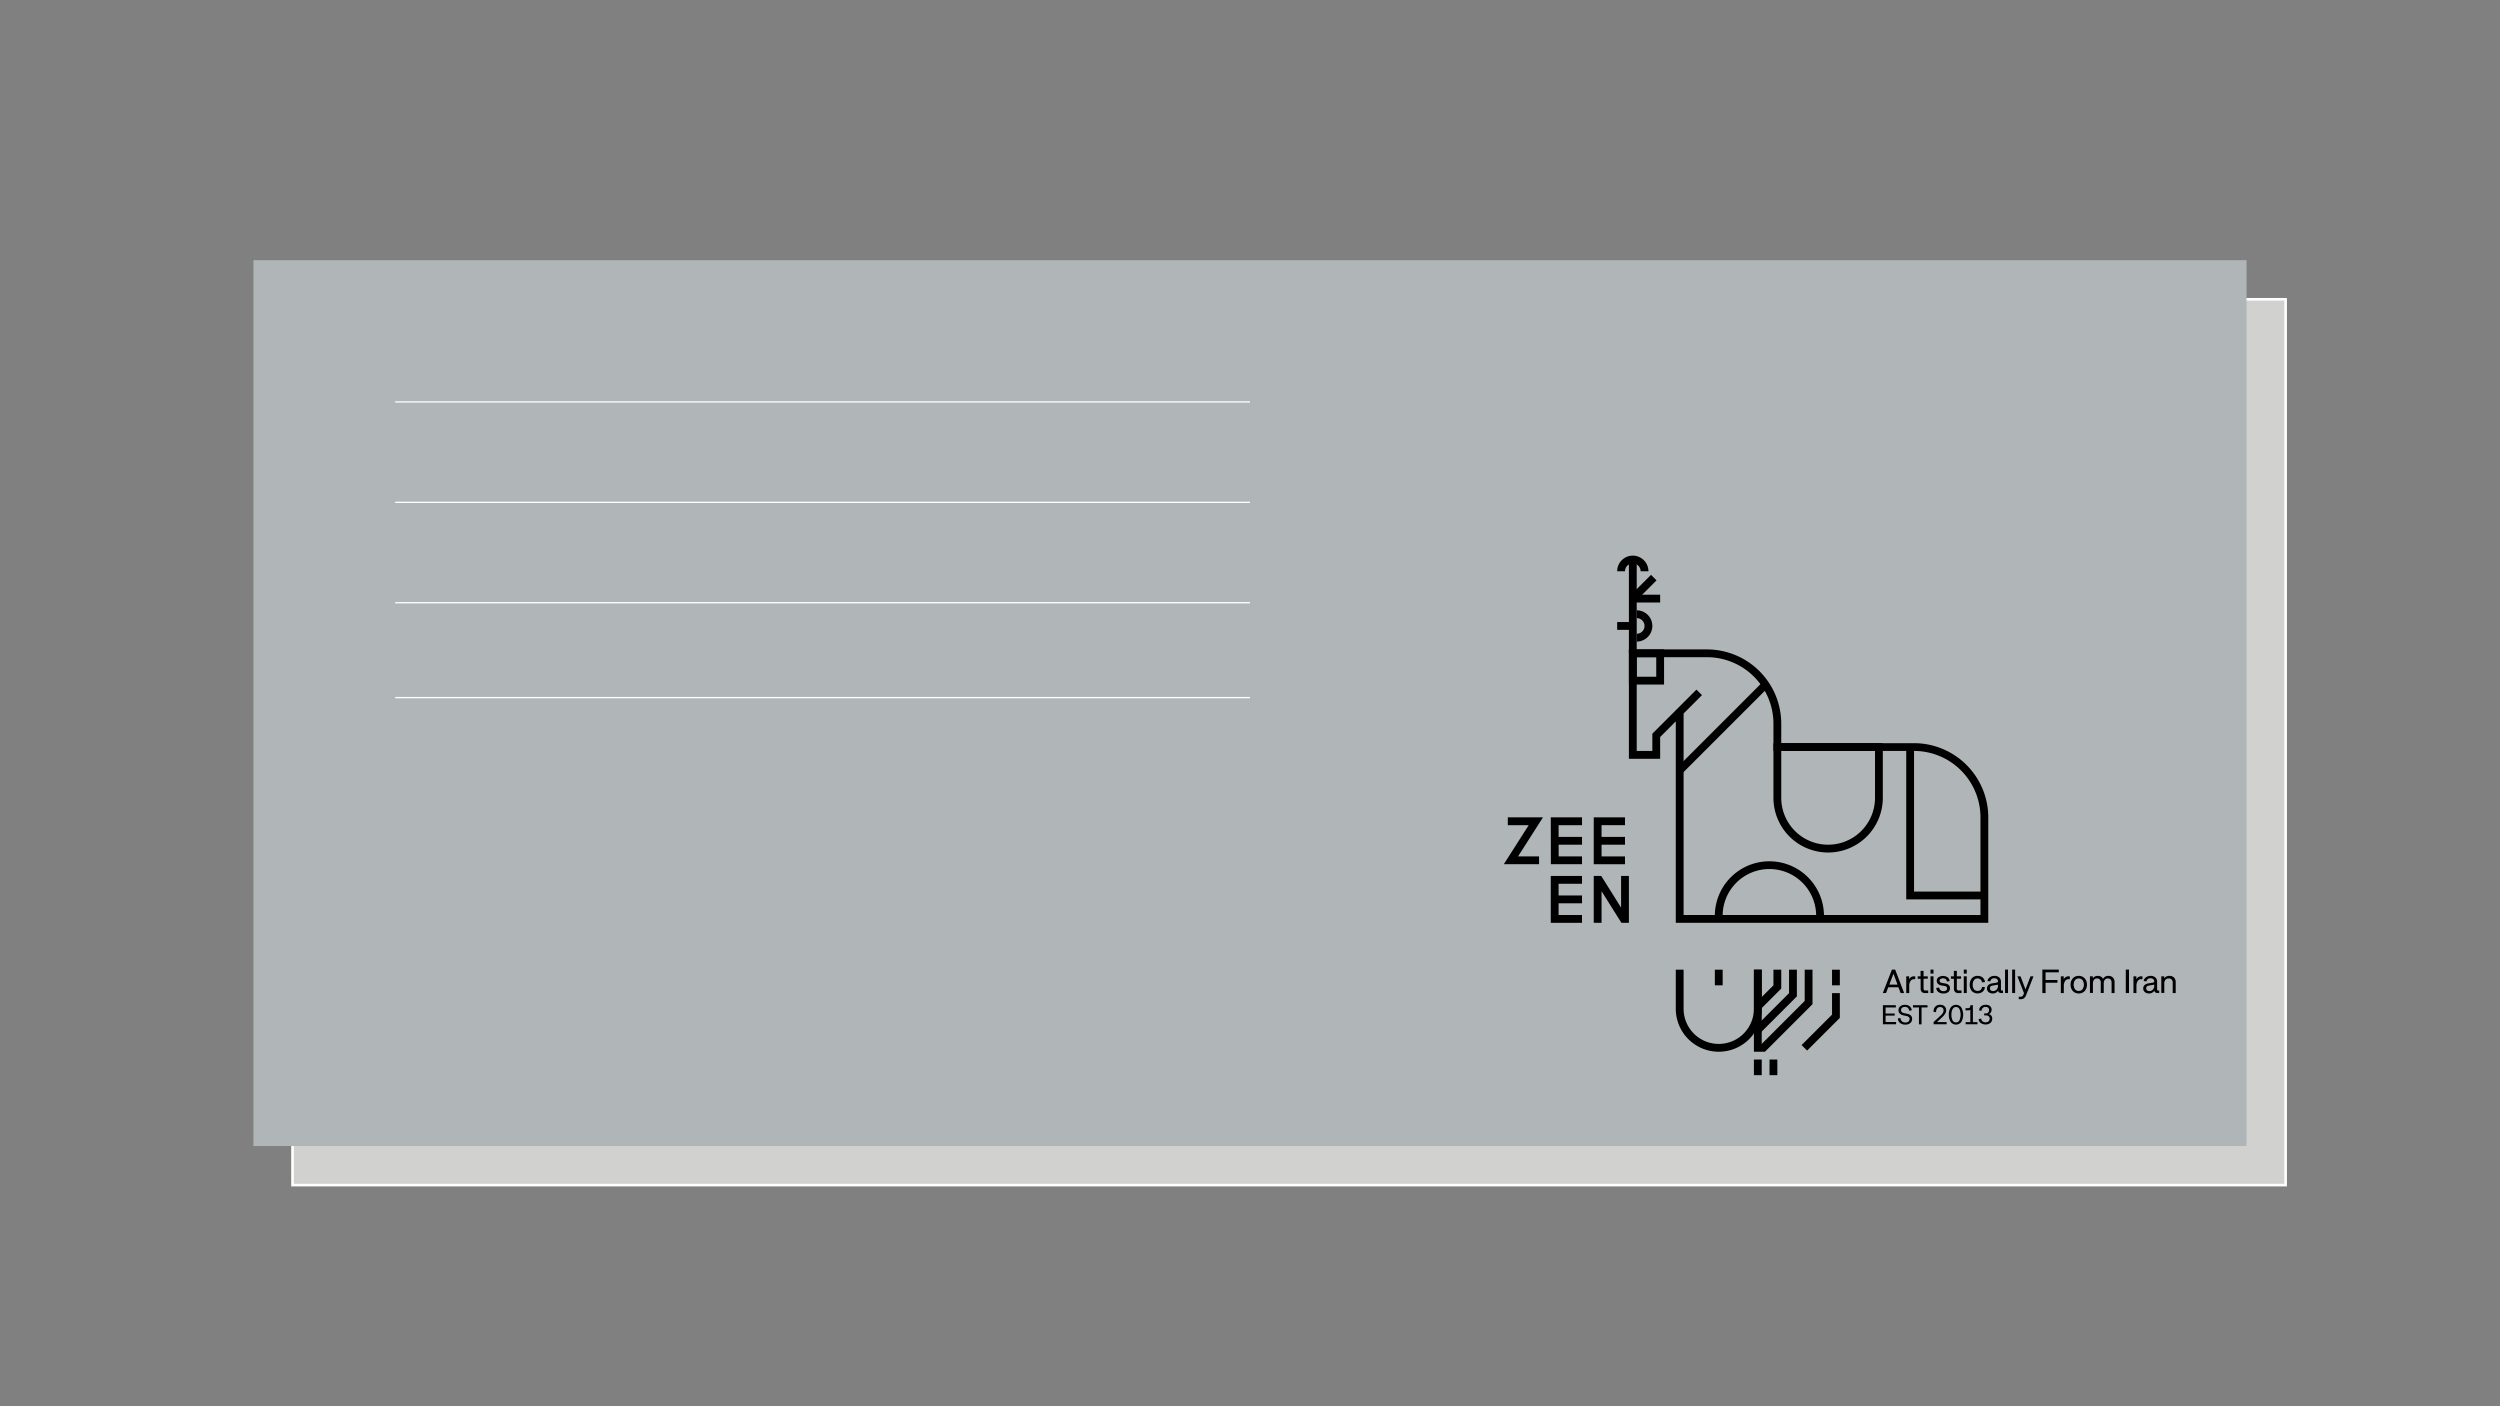 <svg xmlns="http://www.w3.org/2000/svg" viewBox="0 0 1920 1080"><rect x="0" y="0" width="1920" height="1080" fill="#808080" stroke="none"/><defs><style>.cls-1{fill:#d1d1d0;stroke-width:2px;}.cls-1,.cls-3{stroke:#fff;stroke-miterlimit:10;}.cls-2{fill:#b0b6b7;}.cls-3{fill:none;}</style></defs><g id="Graphic"><rect class="cls-1" x="224.65" y="229.85" width="1530.71" height="680.31"/><rect class="cls-2" x="194.65" y="199.84" width="1530.71" height="680.31"/><line class="cls-3" x1="303.5" y1="308.69" x2="960" y2="308.69"/><line class="cls-3" x1="303.5" y1="385.8" x2="960" y2="385.8"/><line class="cls-3" x1="303.5" y1="462.9" x2="960" y2="462.9"/><line class="cls-3" x1="303.5" y1="535.76" x2="960" y2="535.76"/><path d="M1458,758.23h-7.83l-1.69,4.42H1446l7-18h2.49l6.89,18h-2.7Zm-7-2.06h6.27l-3.08-8.38Z"/><path d="M1466.32,762.65H1464V749.8h2.23v2.33a4,4,0,0,1,3.68-2.33h1V752h-1a3.06,3.06,0,0,0-2.63,1.41,6.6,6.6,0,0,0-1,3.81Z"/><path d="M1472.77,751.68V749.8H1475v-4.15h2.29v4.15h3.23v1.88h-3.23v7.19a2.21,2.21,0,0,0,.35,1.42,1.59,1.59,0,0,0,1.24.4h2v2h-2.31a3.62,3.62,0,0,1-2.63-.88,3.46,3.46,0,0,1-.9-2.58v-7.51Z"/><path d="M1484.92,747.71h-2.28v-3.06h2.28Zm0,14.94h-2.28V749.8h2.28Z"/><path d="M1492.65,763a6.27,6.27,0,0,1-4-1.15,4.12,4.12,0,0,1-1.6-3.1l2.28-.34a3.15,3.15,0,0,0,1,2.1,3.53,3.53,0,0,0,2.32.68,3.27,3.27,0,0,0,2-.55,2,2,0,0,0,.7-1.64c0-1-.76-1.63-2.26-1.84l-1.85-.29a5.12,5.12,0,0,1-2.82-1.22,3.17,3.17,0,0,1-1-2.41,3.26,3.26,0,0,1,1.32-2.68,6.46,6.46,0,0,1,7,0,4.45,4.45,0,0,1,1.63,2.94l-2.11.3a3.3,3.3,0,0,0-1-1.89,3.88,3.88,0,0,0-3.93-.07,1.63,1.63,0,0,0-.22,2.48,3,3,0,0,0,1.53.59l2.06.34c2.6.41,3.9,1.64,3.9,3.67a3.71,3.71,0,0,1-1.34,3A5.6,5.6,0,0,1,1492.65,763Z"/><path d="M1498.31,751.68V749.8h2.26v-4.15h2.28v4.15h3.24v1.88h-3.24v7.19a2.15,2.15,0,0,0,.36,1.42,1.59,1.59,0,0,0,1.24.4h2v2h-2.31a3.62,3.62,0,0,1-2.63-.88,3.46,3.46,0,0,1-.9-2.58v-7.51Z"/><path d="M1510.46,747.71h-2.28v-3.06h2.28Zm0,14.94h-2.28V749.8h2.28Z"/><path d="M1518.86,761a3.3,3.3,0,0,0,2.32-.81,3.54,3.54,0,0,0,1-2.28l2.24.26a5.18,5.18,0,0,1-1.78,3.49,6.34,6.34,0,0,1-8.28-.51,8.19,8.19,0,0,1,0-9.82,5.64,5.64,0,0,1,4.42-1.86,5.91,5.91,0,0,1,3.89,1.24,5.28,5.28,0,0,1,1.79,3.5l-2.33.26a3.14,3.14,0,0,0-3.38-3,3.2,3.2,0,0,0-2.71,1.27,5.73,5.73,0,0,0-1,3.56,5.55,5.55,0,0,0,1,3.49A3.25,3.25,0,0,0,1518.86,761Z"/><path d="M1537.65,760.74h.62v1.91H1537a2.86,2.86,0,0,1-1.69-.48,1.81,1.81,0,0,1-.77-1.34,4.5,4.5,0,0,1-4.06,2.14,4.82,4.82,0,0,1-3.24-1.05,3.39,3.39,0,0,1-1.23-2.71,3.59,3.59,0,0,1,1-2.63,5.1,5.1,0,0,1,2.88-1.33l3.75-.64a.87.87,0,0,0,.8-.93,2.15,2.15,0,0,0-.75-1.7,3,3,0,0,0-2.06-.66,3.33,3.33,0,0,0-2.07.58,3,3,0,0,0-1,1.8l-2.18-.25a4.36,4.36,0,0,1,1.76-2.87,5.83,5.83,0,0,1,3.63-1.1,5.12,5.12,0,0,1,3.63,1.23,4.25,4.25,0,0,1,1.33,3.28v5.79a1.05,1.05,0,0,0,.21.75A1,1,0,0,0,1537.65,760.74Zm-9.36-1.69a1.88,1.88,0,0,0,.65,1.53,2.73,2.73,0,0,0,1.82.55,3.44,3.44,0,0,0,2.68-1.17,4.36,4.36,0,0,0,1-3v-.74l-4.12.72a2.61,2.61,0,0,0-1.55.71A1.94,1.94,0,0,0,1528.29,759.05Z"/><path d="M1542.17,762.65h-2.29v-18h2.29Z"/><path d="M1547.62,762.65h-2.29v-18h2.29Z"/><path d="M1554,763.86l.43-1.13-5.06-12.93h2.41l3.81,10.1,3.84-10.1h2.31l-5.61,14.3a5.54,5.54,0,0,1-1.75,2.59,4.34,4.34,0,0,1-2.65.72h-1.33v-1.93h1.33a2.39,2.39,0,0,0,1.42-.37A2.47,2.47,0,0,0,1554,763.86Z"/><path d="M1571,762.65h-2.47v-18h12.63v2.11H1571v5.86h9.13v2.11H1571Z"/><path d="M1585,762.65h-2.28V749.8h2.23v2.33a4,4,0,0,1,3.68-2.33h1V752h-1a3,3,0,0,0-2.62,1.41,6.6,6.6,0,0,0-1,3.81Z"/><path d="M1590.22,756.22a6.94,6.94,0,0,1,1.7-4.88,5.89,5.89,0,0,1,4.55-1.86,6,6,0,0,1,4.57,1.86,6.83,6.83,0,0,1,1.72,4.88,6.94,6.94,0,0,1-1.72,4.89,6,6,0,0,1-4.57,1.86,5.89,5.89,0,0,1-4.55-1.86A7,7,0,0,1,1590.22,756.22Zm9.16,3.53a6.44,6.44,0,0,0,0-7,3.58,3.58,0,0,0-2.91-1.28,3.5,3.5,0,0,0-2.87,1.28,6.52,6.52,0,0,0,0,7,3.49,3.49,0,0,0,2.88,1.28A3.58,3.58,0,0,0,1599.38,759.75Z"/><path d="M1615.67,755.56v7.09h-2.29v-7.92a3.58,3.58,0,0,0-.73-2.41,2.58,2.58,0,0,0-2.07-.85,2.86,2.86,0,0,0-2.39,1,4.81,4.81,0,0,0-.82,3v7.09h-2.29V749.8h2.24v1.57a4.31,4.31,0,0,1,3.78-1.89,4.81,4.81,0,0,1,2.45.6,3.85,3.85,0,0,1,1.58,1.73,4.35,4.35,0,0,1,4.14-2.33,4.6,4.6,0,0,1,3.46,1.3,4.92,4.92,0,0,1,1.25,3.54v8.33h-2.29v-7.92a3.53,3.53,0,0,0-.74-2.41,2.58,2.58,0,0,0-2.07-.85,2.85,2.85,0,0,0-2.39,1A4.81,4.81,0,0,0,1615.67,755.56Z"/><path d="M1635.07,762.65h-2.47v-18h2.47Z"/><path d="M1640.78,762.65h-2.28V749.8h2.23v2.33a4,4,0,0,1,3.68-2.33h1V752h-1a3,3,0,0,0-2.62,1.41,6.6,6.6,0,0,0-1,3.81Z"/><path d="M1657.65,760.74h.61v1.91H1657a2.84,2.84,0,0,1-1.69-.48,1.81,1.81,0,0,1-.77-1.34,4.51,4.51,0,0,1-4.07,2.14,4.85,4.85,0,0,1-3.24-1.05,3.39,3.39,0,0,1-1.23-2.71,3.6,3.6,0,0,1,1-2.63,5.1,5.1,0,0,1,2.87-1.33l3.76-.64a.87.87,0,0,0,.8-.93,2.15,2.15,0,0,0-.75-1.7,3,3,0,0,0-2.06-.66,3.33,3.33,0,0,0-2.07.58,3.1,3.1,0,0,0-1.06,1.8l-2.17-.25a4.38,4.38,0,0,1,1.75-2.87,5.88,5.88,0,0,1,3.64-1.1,5.12,5.12,0,0,1,3.63,1.23,4.29,4.29,0,0,1,1.33,3.28v5.79a1.05,1.05,0,0,0,.21.75A1,1,0,0,0,1657.65,760.74Zm-9.37-1.69a1.89,1.89,0,0,0,.66,1.53,2.71,2.71,0,0,0,1.82.55,3.44,3.44,0,0,0,2.68-1.17,4.36,4.36,0,0,0,1-3v-.74l-4.12.72a2.59,2.59,0,0,0-1.55.71A2,2,0,0,0,1648.28,759.05Z"/><path d="M1670.93,754.32v8.33h-2.29v-7.92a3.45,3.45,0,0,0-.78-2.42,2.92,2.92,0,0,0-2.25-.84,3.16,3.16,0,0,0-2.57,1,4.64,4.64,0,0,0-.87,3v7.09h-2.29V749.8h2.24v1.62a4.51,4.51,0,0,1,4-1.94,4.77,4.77,0,0,1,3.53,1.3A4.85,4.85,0,0,1,1670.93,754.32Z"/><path d="M1456.17,786.65h-10.1V772H1456v1.72h-7.87v4.67h7V780h-7v4.91h8.08Z"/><path d="M1463.42,786.91a6.45,6.45,0,0,1-4.21-1.28,4.43,4.43,0,0,1-1.6-3.51l2-.26a3.39,3.39,0,0,0,1.06,2.52,4.05,4.05,0,0,0,2.77.87,3.45,3.45,0,0,0,2.29-.71,2.43,2.43,0,0,0,.83-1.92,1.94,1.94,0,0,0-.58-1.51,4.46,4.46,0,0,0-2-.85l-2-.42a5.67,5.67,0,0,1-3-1.44,3.9,3.9,0,0,1,.4-5.52,5.3,5.3,0,0,1,3.57-1.18,5.68,5.68,0,0,1,3.7,1.13,4.41,4.41,0,0,1,1.57,3.14l-2,.24a2.93,2.93,0,0,0-3.28-2.85,3.39,3.39,0,0,0-2.18.63,2.35,2.35,0,0,0-.21,3.26,3.63,3.63,0,0,0,1.83.83l2.29.49a5.62,5.62,0,0,1,2.91,1.38,3.51,3.51,0,0,1,.93,2.57,4.06,4.06,0,0,1-1.4,3.15A5.46,5.46,0,0,1,1463.42,786.91Z"/><path d="M1469.15,772h11.17v1.72h-4.57v13h-2v-13h-4.6Z"/><path d="M1492.64,775.86a2.31,2.31,0,0,0-.7-1.77,2.62,2.62,0,0,0-1.86-.67,2.83,2.83,0,0,0-2.38,1,4.5,4.5,0,0,0-.75,2.95l-1.93-.25a4.76,4.76,0,0,1,5.06-5.44,4.64,4.64,0,0,1,3.34,1.15,4,4,0,0,1,1.24,3,5.28,5.28,0,0,1-.75,2.64,12.37,12.37,0,0,1-2.42,2.86l-3.92,3.61H1495v1.68H1485v-1.72l5.29-4.85a9.19,9.19,0,0,0,1.85-2.16A4.17,4.17,0,0,0,1492.64,775.86Z"/><path d="M1496.71,779.3a9.48,9.48,0,0,1,1.45-5.57,5.07,5.07,0,0,1,8.11,0,11.35,11.35,0,0,1,0,11.14,5.08,5.08,0,0,1-8.12,0A9.49,9.49,0,0,1,1496.71,779.3Zm8.11,4.38a11,11,0,0,0,0-8.76,2.89,2.89,0,0,0-2.61-1.54,2.86,2.86,0,0,0-2.58,1.58,8.56,8.56,0,0,0-.93,4.34,8.68,8.68,0,0,0,.91,4.39,2.87,2.87,0,0,0,2.6,1.54A2.9,2.9,0,0,0,1504.82,783.68Z"/><path d="M1518.73,786.65h-9.11V785h3.59v-9.44a3.21,3.21,0,0,1-1.68.39h-2v-1.65h1.84a1.74,1.74,0,0,0,1.41-.56,2.81,2.81,0,0,0,.46-1.76h1.94v13h3.52Z"/><path d="M1528.05,782.35a2.3,2.3,0,0,0-.76-1.85,3.15,3.15,0,0,0-2.14-.66h-1.32v-1.52h1.26a2.41,2.41,0,0,0,1.84-.7,2.78,2.78,0,0,0,.65-2,2.12,2.12,0,0,0-.71-1.69,2.88,2.88,0,0,0-1.94-.62,3,3,0,0,0-2.21.81,3.24,3.24,0,0,0-.89,2.26L1520,776a4,4,0,0,1,1.43-3.13,5.28,5.28,0,0,1,3.55-1.2,5,5,0,0,1,3.34,1,3.5,3.5,0,0,1,1.24,2.82,3.9,3.9,0,0,1-.54,2,3.42,3.42,0,0,1-1.52,1.34,3.78,3.78,0,0,1,1.89,1.3,3.48,3.48,0,0,1,.65,2.11,4.25,4.25,0,0,1-1.36,3.3,5.25,5.25,0,0,1-3.67,1.24,6.26,6.26,0,0,1-3.79-1.1,4,4,0,0,1-1.64-3l2-.44a3,3,0,0,0,1,2.13,3.5,3.5,0,0,0,2.36.75,3.24,3.24,0,0,0,2.29-.77A2.74,2.74,0,0,0,1528.05,782.35Z"/><rect x="1250.99" y="429.73" width="6" height="72"/><rect x="1253.99" y="456.73" width="21" height="6"/><rect x="1250.66" y="448.67" width="22.78" height="6" transform="translate(50.26 1024.69) rotate(-45)"/><rect x="1241.99" y="477.73" width="10.31" height="6"/><path d="M1257,492.73v-6a6,6,0,0,0,0-12v-6a12,12,0,0,1,0,24Z"/><path d="M1266,438.73h-6a6,6,0,0,0-12,0h-6a12,12,0,0,1,24,0Z"/><path d="M1400.8,702.73h-6a35.91,35.91,0,0,0-71.81,0h-6a41.91,41.91,0,0,1,83.81,0Z"/><rect x="1276.32" y="555.73" width="93.34" height="6" transform="translate(-7.59 1099.14) rotate(-45)"/><path d="M1527,708.73H1287V554l-12,12v16.76h-24v-84h60a57.06,57.06,0,0,1,57,57v15h102a57.06,57.06,0,0,1,57,57Zm-234-6h228v-75a51.05,51.05,0,0,0-51-51H1362v-21a51.06,51.06,0,0,0-51-51h-54v72h12V563.49l33.88-33.88,4.24,4.24L1293,548Z"/><polygon points="1523.99 690.73 1463.99 690.73 1463.99 573.73 1469.99 573.73 1469.99 684.73 1523.99 684.73 1523.99 690.73"/><path d="M1404,654.73a42,42,0,0,1-42-42v-42h84v42A42,42,0,0,1,1404,654.73Zm-36-78v36a36,36,0,0,0,72,0v-36Z"/><path d="M1278,525.73h-27v-27h27Zm-21-6h15v-15h-15Z"/><polygon points="1181.99 663.73 1154.92 663.73 1174.05 633.73 1157.99 633.73 1157.99 627.73 1185 627.73 1165.86 657.73 1181.99 657.73 1181.99 663.73"/><polygon points="1214.99 663.73 1191.07 663.73 1190.99 627.73 1214.99 627.73 1214.99 633.73 1197 633.73 1197.06 657.73 1214.99 657.73 1214.99 663.73"/><rect x="1194" y="642.73" width="21" height="6"/><polygon points="1247.99 663.73 1223.99 663.73 1223.99 627.73 1247.99 627.73 1247.99 633.73 1229.99 633.73 1229.99 657.73 1247.99 657.73 1247.99 663.73"/><rect x="1227" y="642.73" width="21" height="6"/><polygon points="1214.99 708.73 1190.99 708.73 1190.99 672.73 1214.99 672.73 1214.99 678.73 1196.99 678.73 1196.99 702.73 1214.99 702.73 1214.99 708.73"/><rect x="1194" y="687.73" width="21" height="6"/><polygon points="1250.99 708.73 1245.25 708.73 1229.99 684.42 1229.99 708.73 1223.99 708.73 1223.99 672.73 1229.74 672.73 1244.99 697.04 1244.99 672.73 1250.99 672.73 1250.99 708.73"/><path d="M1320,807.73a33,33,0,0,1-33-33v-30h6v30a27,27,0,0,0,54,0v-30h6v30A33,33,0,0,1,1320,807.73Z"/><polygon points="1387.86 806.85 1383.62 802.61 1407 779.23 1407 762.73 1413 762.73 1413 781.72 1387.86 806.85"/><rect x="1317" y="744.73" width="6" height="12"/><rect x="1407" y="744.73" width="6" height="12"/><rect x="1347" y="813.73" width="6" height="12"/><rect x="1359" y="813.73" width="6" height="12"/><polygon points="1352.12 775.1 1347.88 770.85 1362 756.73 1362 744.73 1368 744.73 1368 759.22 1352.12 775.1"/><polygon points="1352.12 793.1 1347.88 788.85 1374 762.73 1374 744.73 1380 744.73 1380 765.22 1352.12 793.1"/><polygon points="1355.48 807.73 1347 807.73 1347 744.73 1353 744.73 1353 801.73 1386 768.73 1386 744.73 1392 744.73 1392 771.22 1355.48 807.73"/></g></svg>